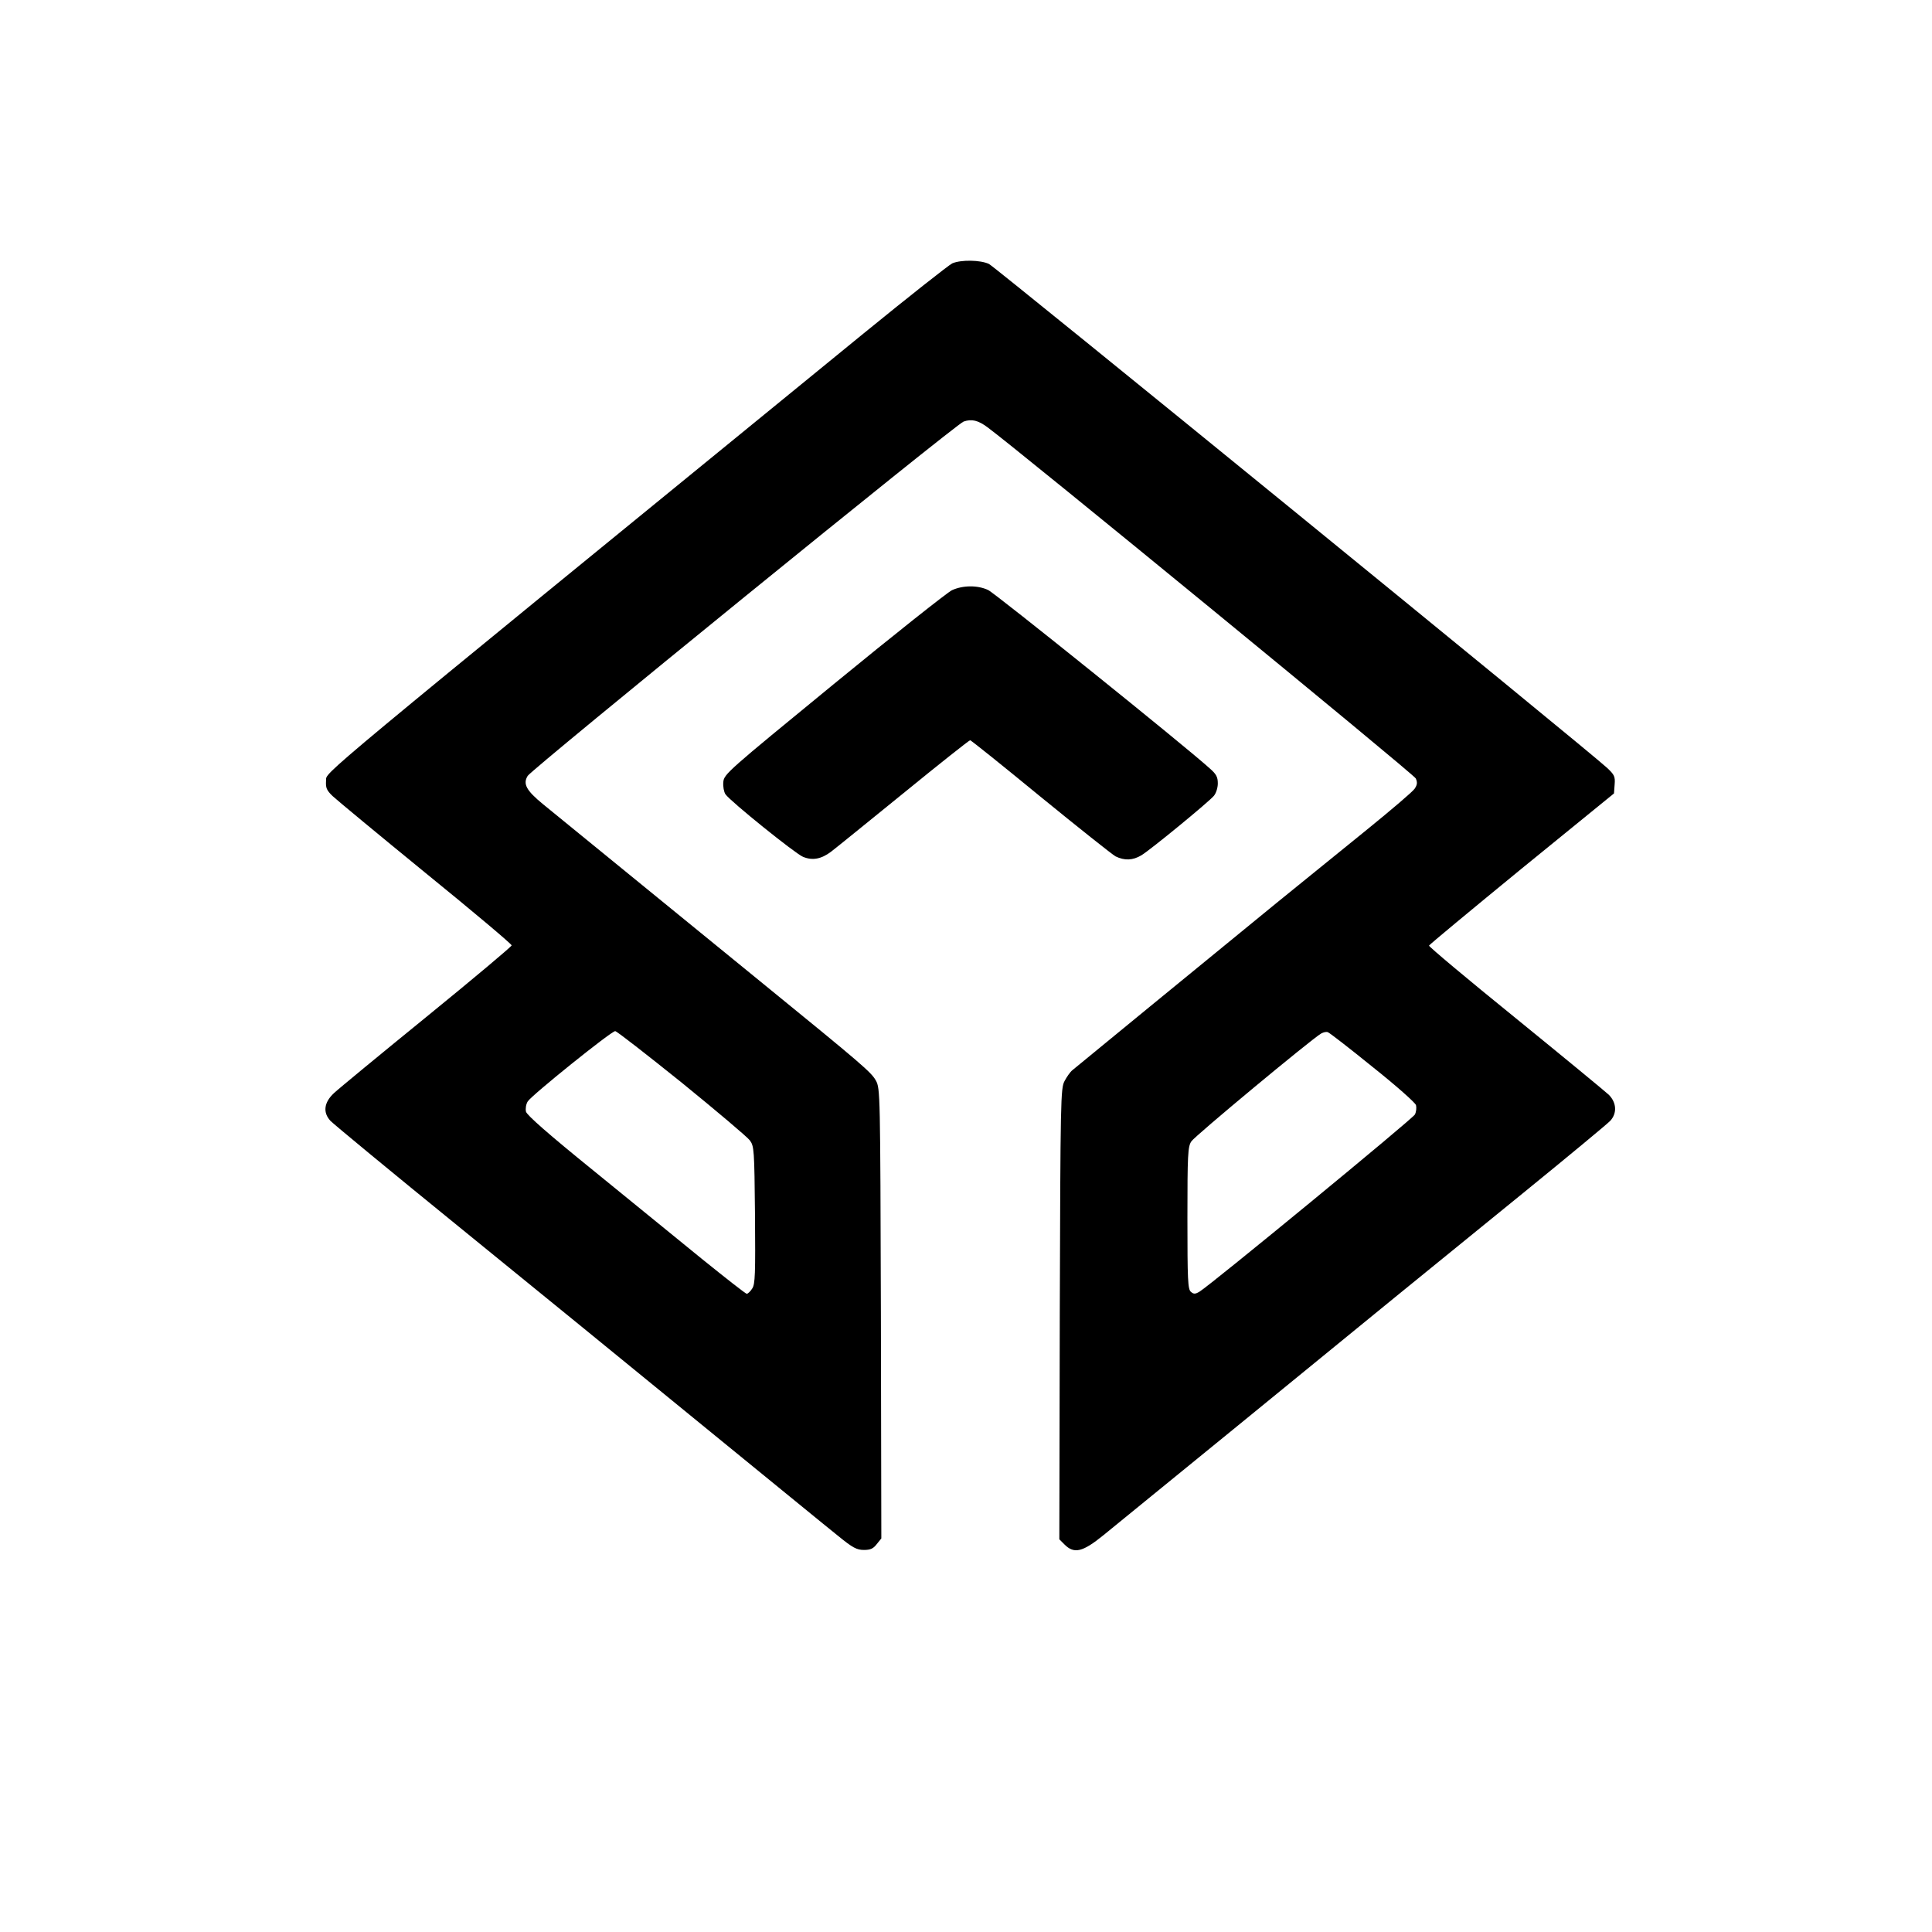<?xml version="1.0" standalone="no"?>
<!DOCTYPE svg PUBLIC "-//W3C//DTD SVG 20010904//EN"
 "http://www.w3.org/TR/2001/REC-SVG-20010904/DTD/svg10.dtd">
<svg version="1.0" xmlns="http://www.w3.org/2000/svg"
 width="890pt" height="890pt" viewBox="0 0 890 890"
 preserveAspectRatio="xMidYMid meet">
<g transform="translate(0,890) scale(0.1,-0.1)"
fill="#000000" stroke="none">
<path d="M4387 7687 c-15 -7 -199 -152 -410 -324 -2572 -2100 -2472 -2016
-2475 -2059 -2 -33 2 -44 30 -71 18 -17 211 -177 429 -355 218 -177 396 -327
396 -333 0 -5 -176 -153 -391 -328 -215 -175 -408 -334 -428 -353 -46 -43 -51
-89 -16 -127 13 -14 279 -234 593 -489 314 -255 818 -666 1120 -913 303 -247
585 -478 628 -512 65 -53 84 -63 117 -63 30 0 43 6 59 27 l21 26 -2 1036 c-3
1015 -3 1037 -23 1073 -22 39 -55 68 -535 459 -313 255 -847 691 -998 814 -78
64 -94 94 -71 131 21 33 1972 1620 2008 1632 37 13 67 6 111 -27 140 -103
1964 -1598 1972 -1617 8 -18 7 -29 -5 -47 -8 -13 -107 -97 -219 -188 -111 -90
-300 -243 -418 -339 -323 -264 -920 -753 -940 -770 -10 -8 -26 -31 -36 -50
-18 -33 -19 -84 -22 -1073 l-2 -1038 24 -24 c44 -44 83 -35 178 42 46 37 328
268 628 512 663 542 819 669 1305 1064 209 170 390 320 403 334 32 35 29 84
-7 120 -16 15 -209 174 -429 353 -221 179 -400 329 -399 334 2 5 194 164 427
355 l425 346 3 41 c3 37 -1 45 -35 77 -88 82 -2817 2306 -2847 2321 -40 19
-129 20 -169 3z m-1247 -3774 c161 -131 303 -251 314 -266 20 -27 21 -42 24
-344 2 -272 1 -319 -13 -339 -8 -13 -20 -24 -25 -24 -5 0 -98 73 -207 161
-109 89 -334 272 -501 408 -205 166 -305 254 -309 270 -3 14 0 34 8 47 17 28
385 324 403 324 7 0 144 -107 306 -237z m3183 72 c107 -85 197 -165 200 -176
3 -12 1 -31 -5 -43 -9 -19 -937 -782 -992 -816 -20 -12 -27 -12 -40 -1 -14 12
-16 53 -16 340 0 293 2 329 18 353 15 24 552 470 598 497 11 6 24 9 31 6 7 -2
100 -74 206 -160z"/>
<path d="M4385 6181 c-22 -11 -267 -205 -545 -433 -489 -401 -505 -414 -508
-451 -2 -20 3 -46 10 -56 23 -33 321 -273 357 -288 43 -18 84 -11 130 24 20
15 170 137 334 270 164 134 302 243 306 243 4 0 150 -117 324 -260 174 -142
330 -266 346 -275 41 -20 79 -19 119 5 43 26 312 247 334 274 10 12 18 37 18
57 0 30 -7 43 -38 70 -117 106 -989 807 -1020 821 -49 23 -117 22 -167 -1z"/>
</g>
</svg>
